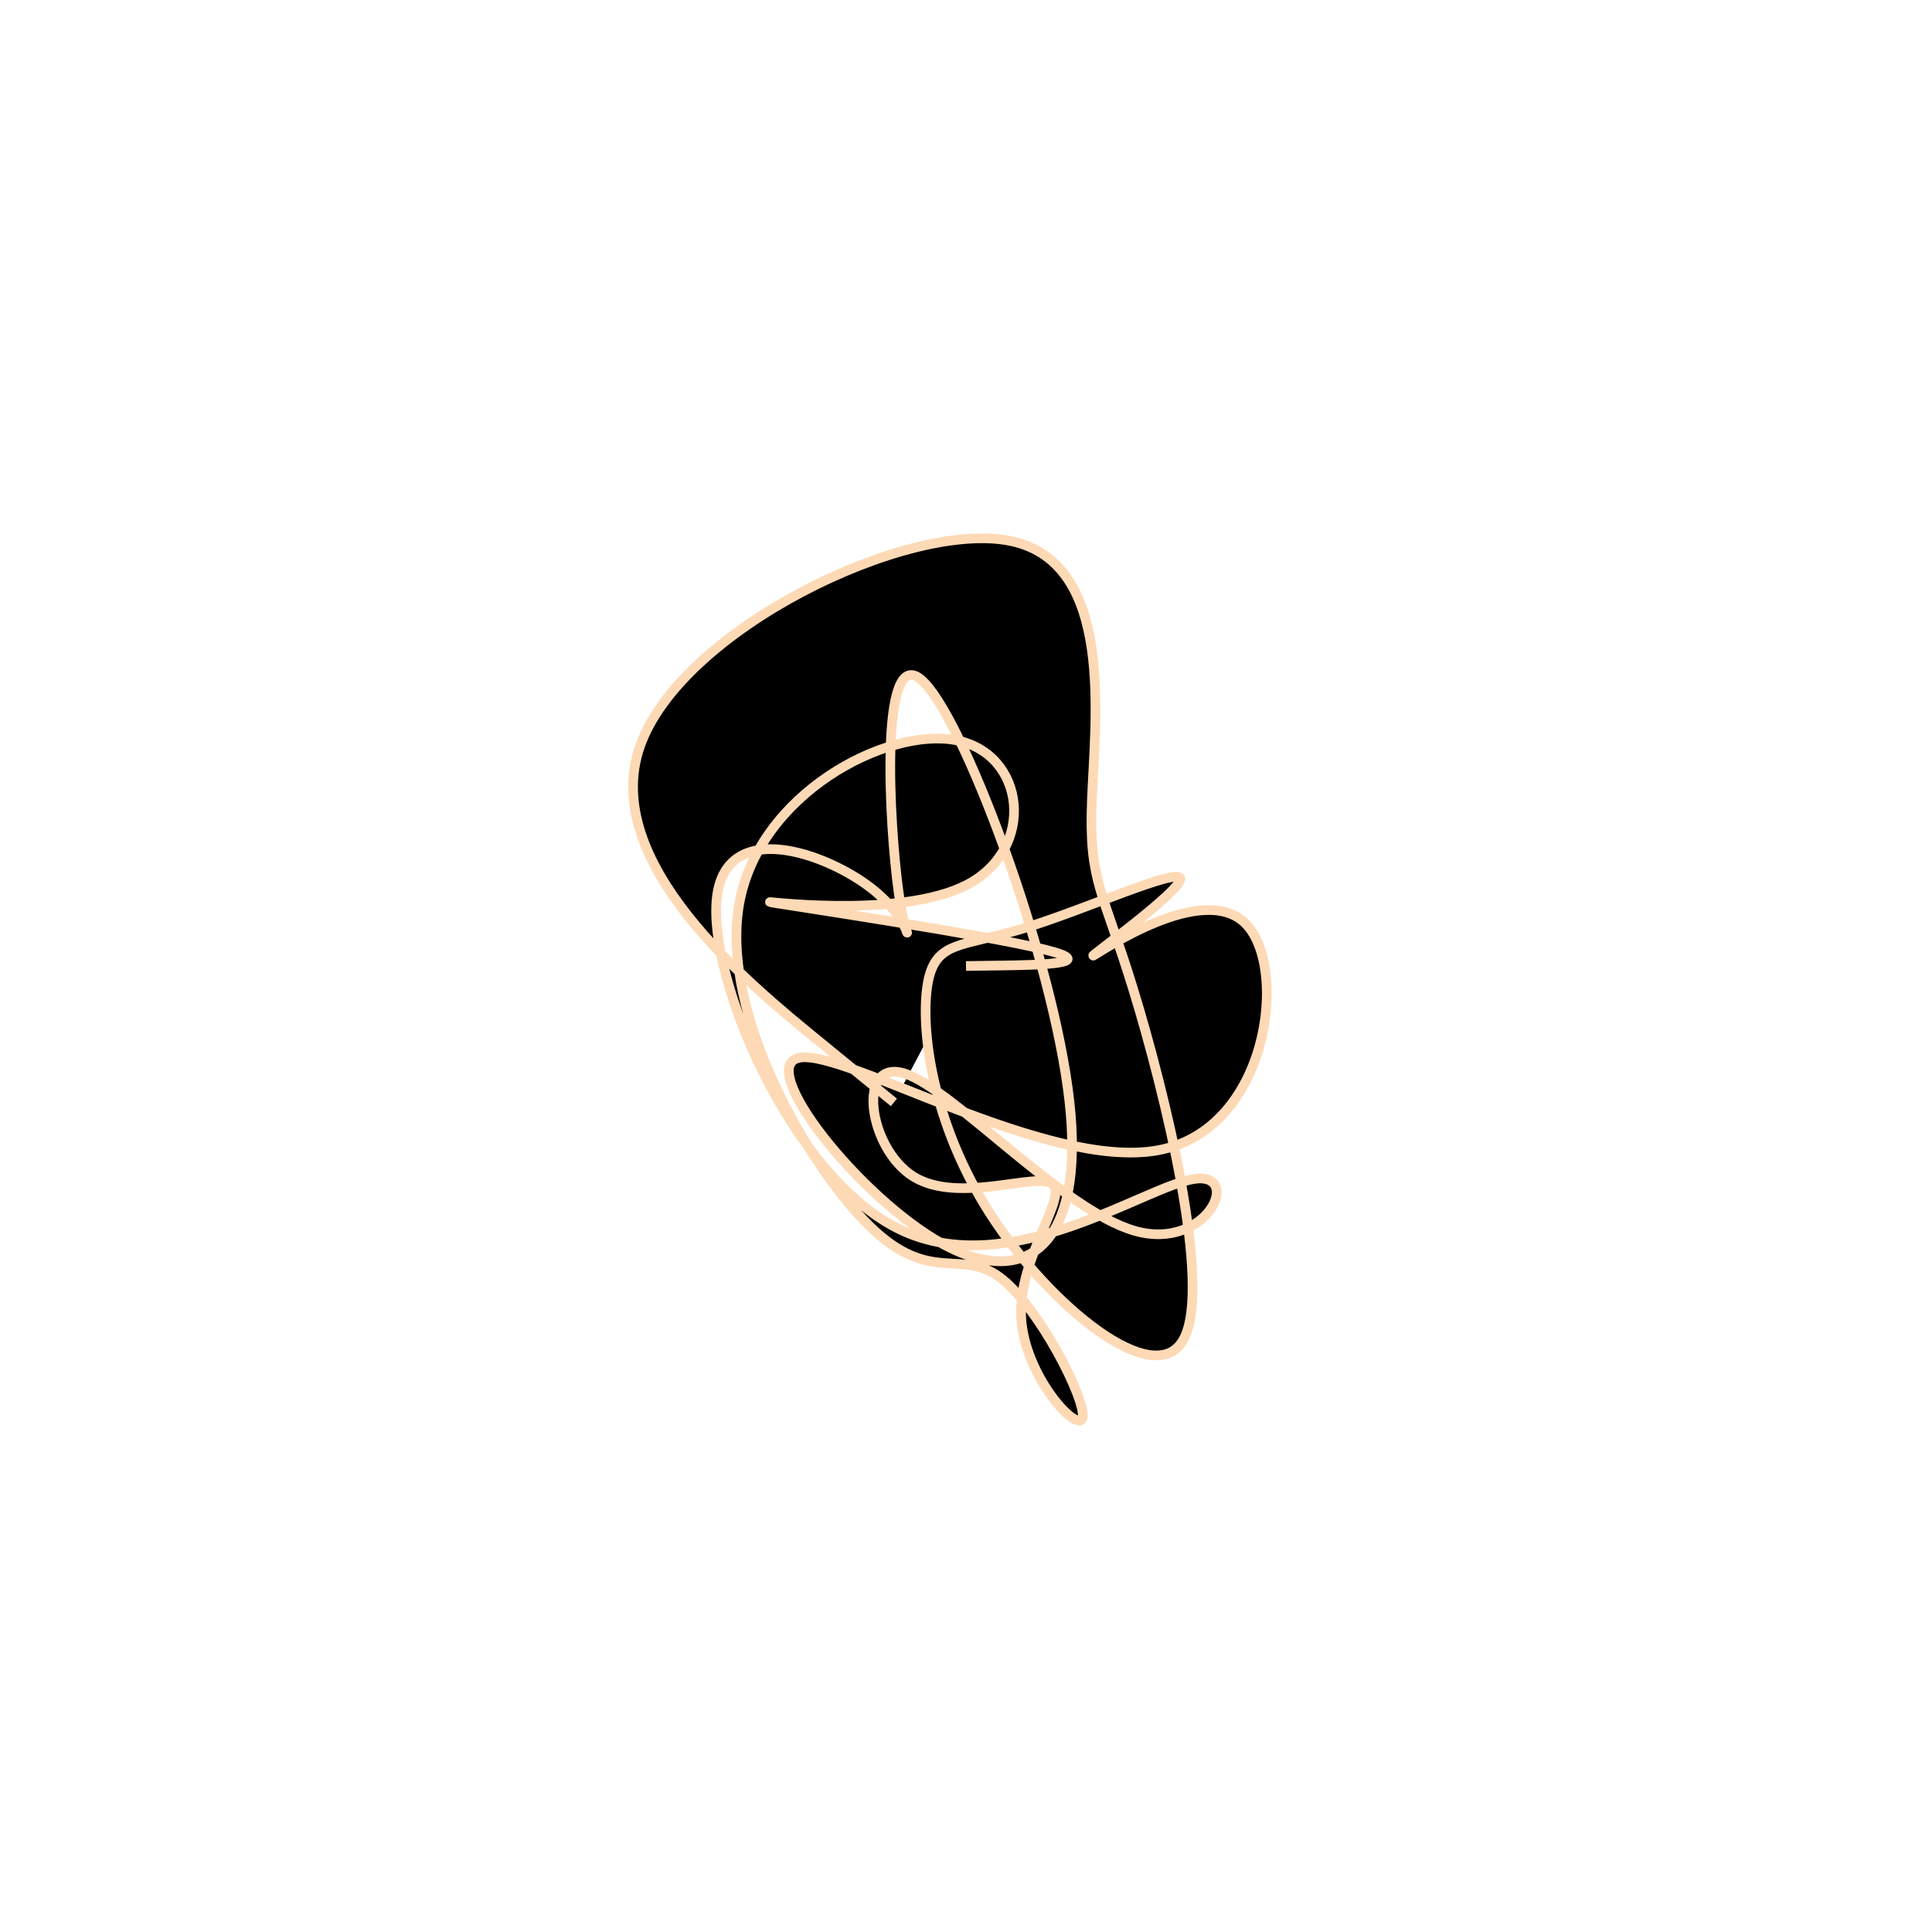 <svg viewBox="0 0 300 300" preserveAspectRatio="xMidYMid" width="300" height="300"><filter id="jyqgc" width="300" height="500" x="-50%" y="-50%"><feFlood flood-color="#fdd9b5" result="element"></feFlood><feTurbulence baseFrequency="0.02" type="fractalNoise" numOctaves="8" seed="31" result="element_1"></feTurbulence><feGaussianBlur stdDeviation="4" in="SourceAlpha" result="element_2"></feGaussianBlur><feDisplacementMap scale="100" in="element_2" in2="element_1" result="element_3"></feDisplacementMap><feComposite operator="in" in="element" in2="element_3" result="element_4"></feComposite><feMerge><feMergeNode in="element_4"></feMergeNode></feMerge></filter><g transform="translate(150,150) scale(1.5)"><path d="M0,0L3.579,-0.05C7.158,-0.099,14.317,-0.198,8.052,-1.727C1.787,-3.257,-17.902,-6.216,-20.084,-6.573C-22.266,-6.93,-6.941,-4.684,0.17,-8.445C7.282,-12.205,6.179,-21.972,-1.017,-23.369C-8.213,-24.767,-21.502,-17.794,-23.488,-6.37C-25.473,5.053,-16.153,20.929,-9.926,26.973C-3.699,33.018,-0.565,29.232,3.472,32.206C7.508,35.181,12.447,44.915,12.071,46.737C11.694,48.56,6.002,42.471,5.709,36.319C5.416,30.167,10.522,23.951,8.983,22.59C7.444,21.228,-0.74,24.721,-5.446,21.795C-10.152,18.869,-11.381,9.524,-6.347,11.129C-1.314,12.734,9.981,25.288,17.485,27.421C24.989,29.553,28.702,21.265,23.597,22.047C18.492,22.83,4.568,32.685,-6.736,27.325C-18.041,21.965,-26.725,1.391,-25.802,-7.023C-24.879,-15.438,-14.348,-11.692,-9.615,-7.903C-4.883,-4.115,-5.948,-0.283,-6.964,-7.543C-7.98,-14.804,-8.947,-33.157,-4.694,-29.69C-0.442,-26.222,9.03,-0.934,10.704,13.993C12.379,28.921,6.257,33.488,-2.341,28.811C-10.938,24.134,-22.011,10.212,-17.159,9.478C-12.306,8.743,8.472,21.195,19.897,19.072C31.322,16.949,33.394,0.251,29.003,-4.324C24.611,-8.899,13.756,-1.35,13.18,-1.074C12.604,-0.798,22.307,-7.795,22.19,-9.034C22.073,-10.272,12.137,-5.753,5.814,-3.848C-0.509,-1.943,-3.22,-2.653,-3.978,1.898C-4.737,6.449,-3.543,16.26,2.529,25.689C8.602,35.117,19.554,44.164,22.538,38.619C25.522,33.073,20.538,12.936,17.334,2.492C14.13,-7.953,12.706,-8.703,13.03,-17.138C13.355,-25.574,15.428,-41.693,4.69,-43.981C-6.047,-46.268,-29.596,-34.724,-33.756,-22.735C-37.917,-10.746,-22.691,1.687,-15.077,7.904L-7.464,14.12" style="filter: url(#jyqgc); stroke: rgb(253, 217, 181);"></path></g></svg>